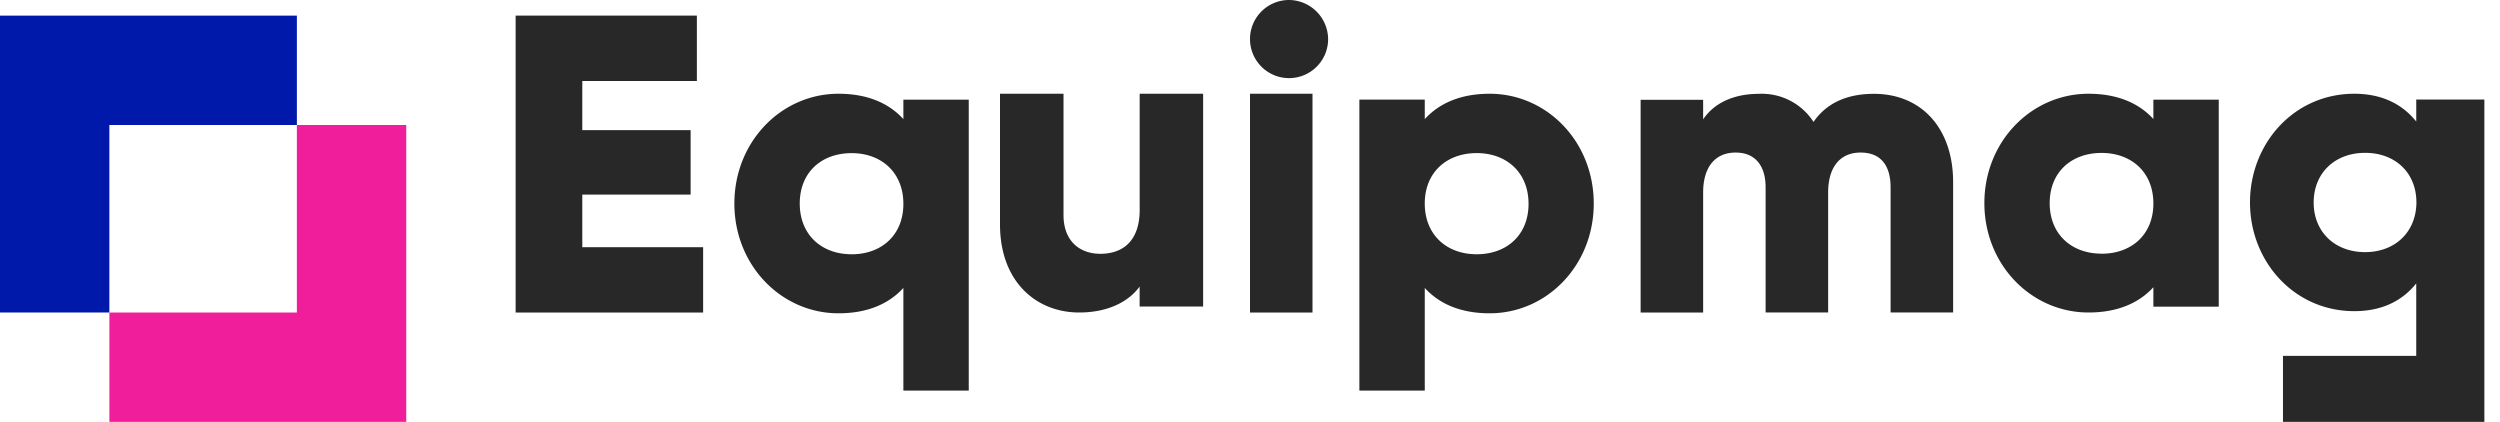 <svg viewBox="0 0 160 27" xmlns="http://www.w3.org/2000/svg"><g fill-rule="nonzero" fill="none"><path fill="#282828" d="M37.267 12.456H44.2V8.33h-6.933V5.182H44.6V1H33v19h12v-4.179h-7.733zM57.816 7.623C56.896 6.613 55.534 6 53.663 6 50.013 6 47 9.06 47 13.026c0 3.964 3.012 7.025 6.663 7.025 1.868 0 3.233-.613 4.153-1.623V25H62V6.378h-4.184v1.245zM54.5 16.272c-1.924 0-3.316-1.25-3.316-3.246 0-1.997 1.392-3.225 3.316-3.225s3.316 1.25 3.316 3.246c0 1.997-1.395 3.228-3.316 3.228v-.003zM72.939 13.437c0 1.932-1.027 2.806-2.517 2.806-1.3 0-2.357-.792-2.357-2.48V6H64v8.362C64 18.038 66.328 20 69.066 20c1.785 0 3.141-.654 3.87-1.661v1.278H77V6h-4.061v7.437zM80 6h4v14h-4zM82.504 0A2.5 2.5 0 1085 2.5 2.526 2.526 0 0082.504 0zM95.339 6c-1.868 0-3.234.614-4.154 1.623V6.374H87V25h4.185v-6.572c.92 1.01 2.282 1.623 4.154 1.623 3.652 0 6.661-3.06 6.661-7.025C102 9.06 98.998 6 95.339 6zm-.837 10.272c-1.921 0-3.317-1.25-3.317-3.246 0-1.997 1.403-3.228 3.325-3.228 1.92 0 3.317 1.249 3.317 3.246 0 1.997-1.393 3.228-3.317 3.228h-.008zM119.933 6.005c-1.896 0-3.121.71-3.867 1.798a3.94 3.94 0 00-3.492-1.798c-1.786 0-2.961.71-3.573 1.635V6.387H105V20h4.001v-7.676c0-1.608.746-2.56 2.081-2.56 1.277 0 1.917.87 1.917 2.23v8.002h4.002v-7.672c0-1.608.745-2.56 2.077-2.56 1.331 0 1.92.87 1.92 2.23v8.002H125v-8.355c-.004-3.403-2.004-5.636-5.067-5.636zM137.816 7.617C136.896 6.611 135.534 6 133.663 6 130.013 6 127 9.05 127 13s3.012 7 6.663 7c1.868 0 3.233-.611 4.153-1.617v1.244H142V6.377h-4.184v1.24zm-3.316 8.617c-1.924 0-3.32-1.244-3.32-3.234s1.396-3.212 3.32-3.212 3.316 1.244 3.316 3.234-1.395 3.216-3.316 3.216v-.004zM154.64 6.37v1.409C153.741 6.658 152.44 6 150.674 6 146.815 6 144 9.18 144 12.959c0 3.778 2.826 6.955 6.675 6.955 1.765 0 3.067-.654 3.964-1.775v4.638h-8.529V27H159V6.37h-4.36zm-3.275 9.766c-1.929 0-3.29-1.29-3.29-3.177s1.361-3.177 3.29-3.177c1.928 0 3.26 1.263 3.285 3.125v.104c-.037 1.861-1.383 3.125-3.285 3.125z"/><path fill="#0019AA" d="M7 20V8h12V1H0v19z"/><path fill="#F01E9B" d="M19 8v12H7v7h19V8z"/></g></svg>